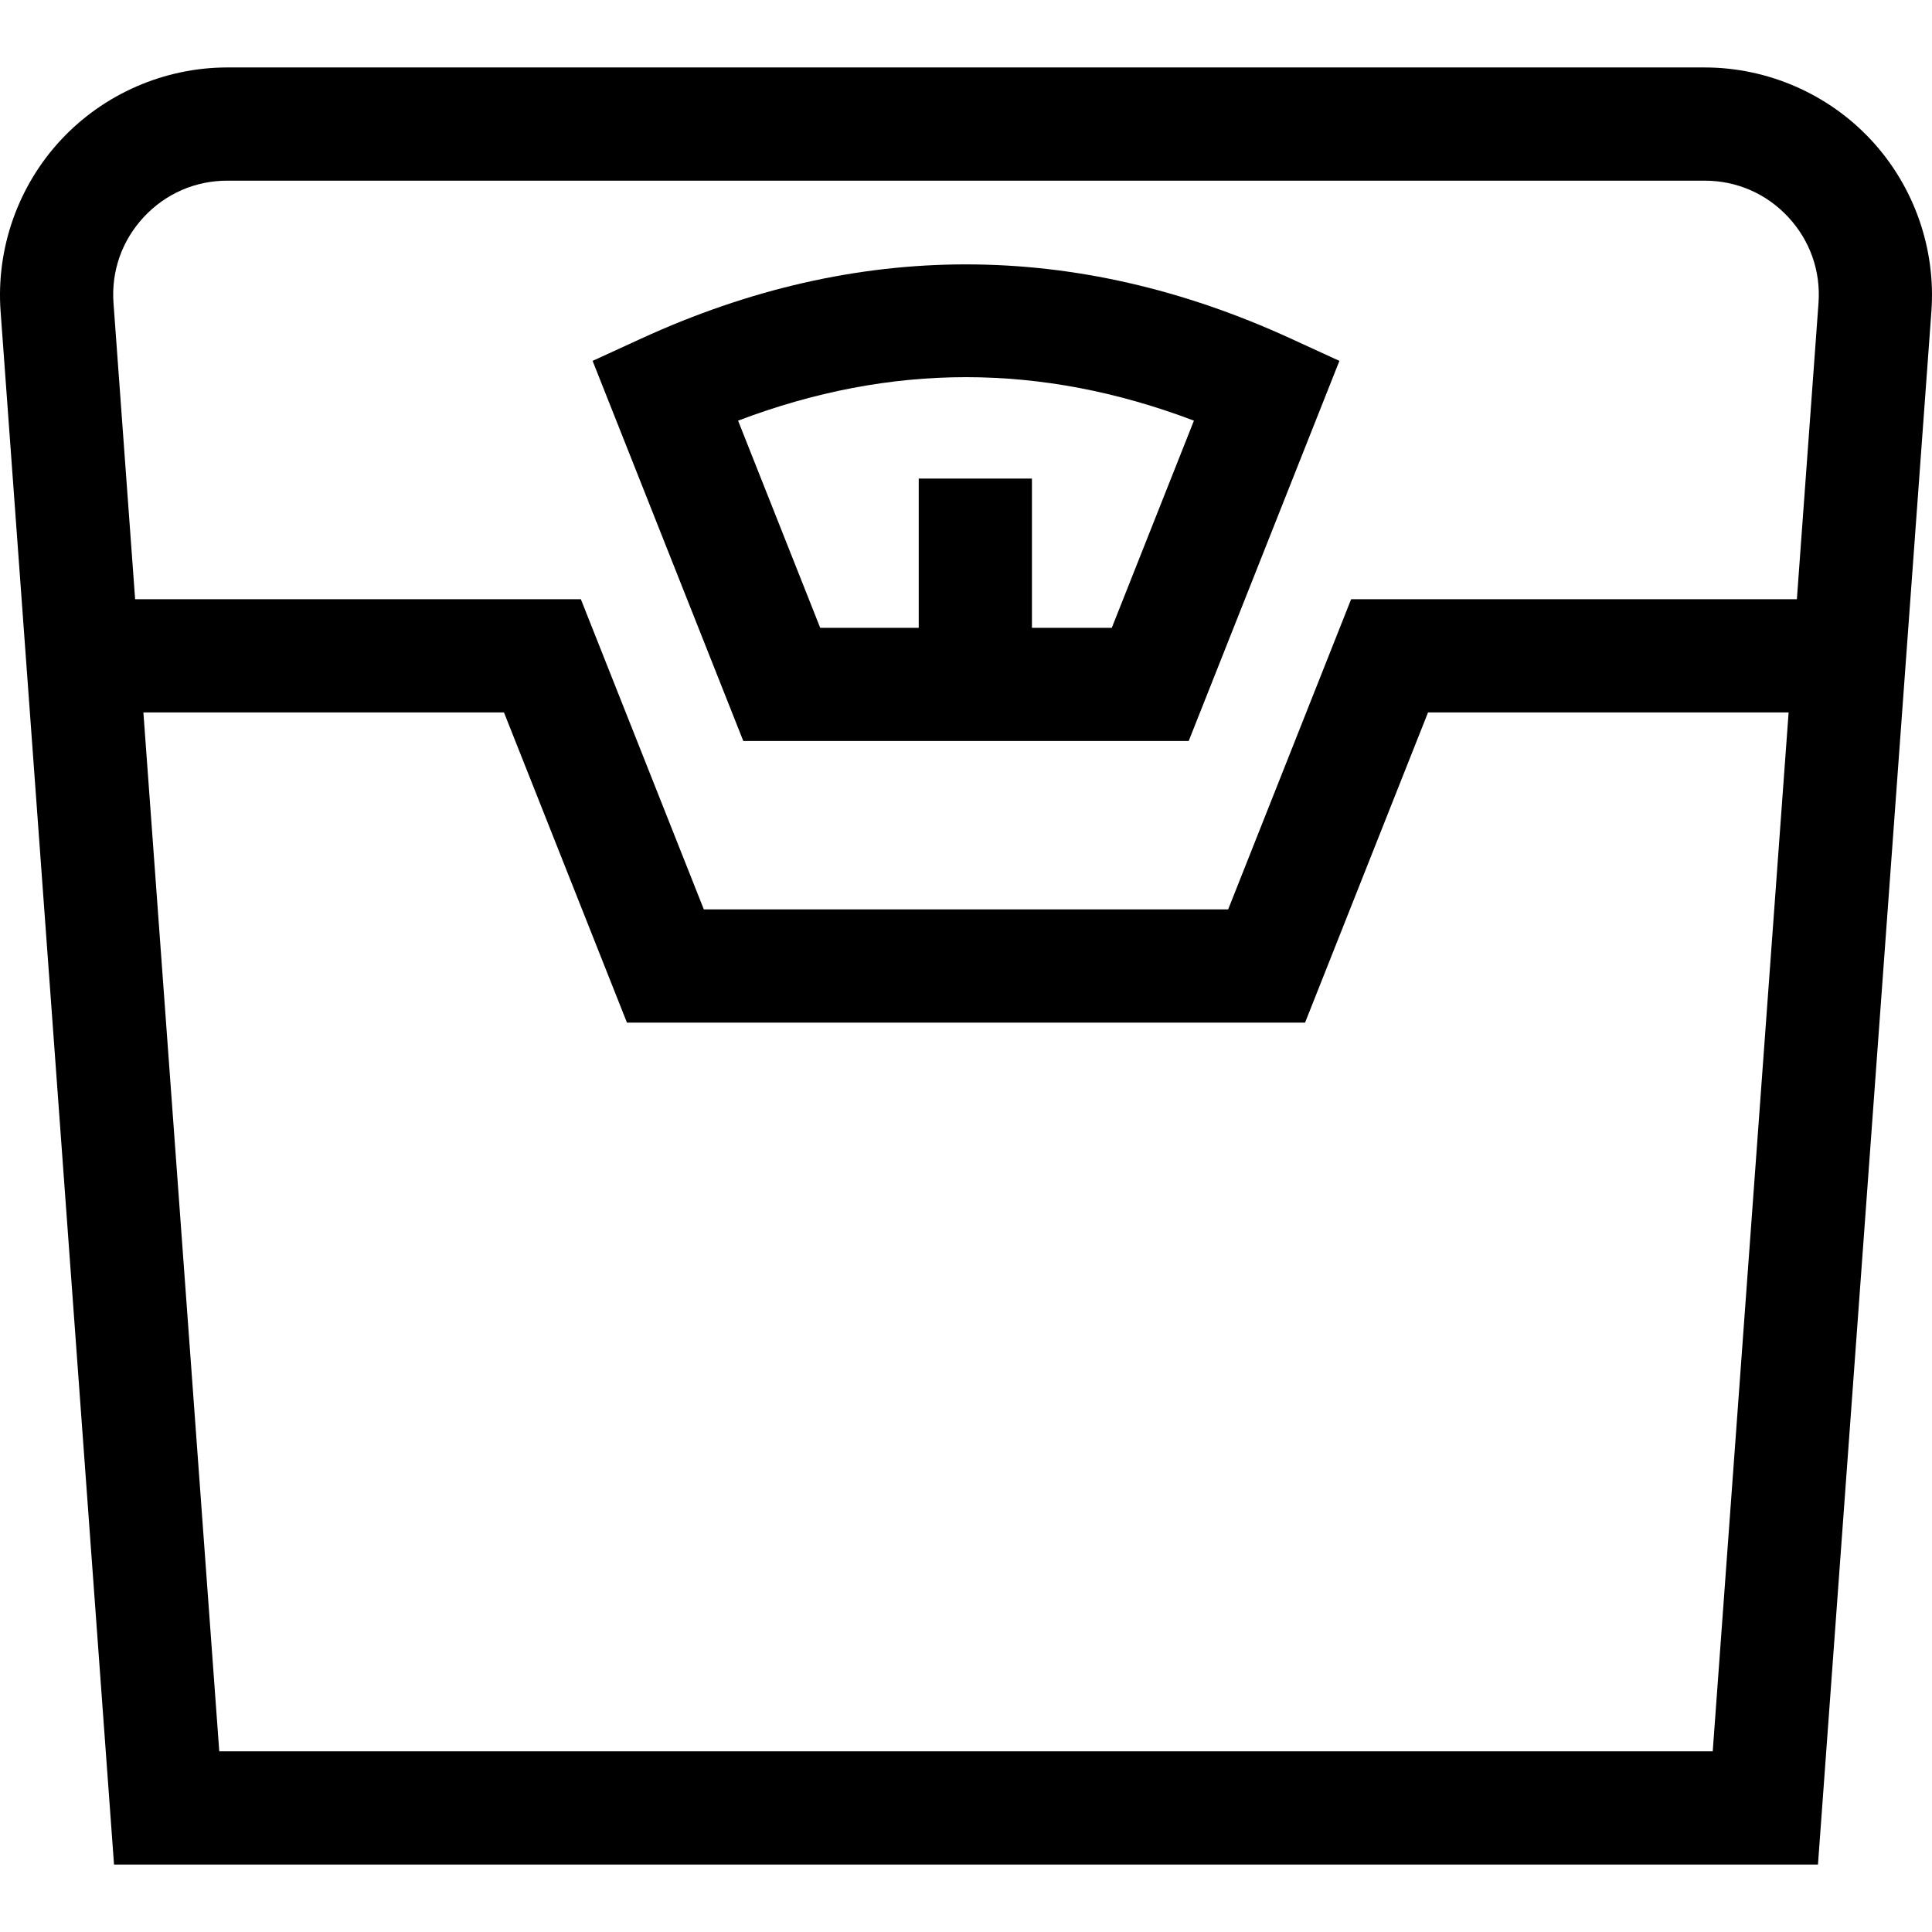 <?xml version="1.0" encoding="iso-8859-1"?>
<!-- Generator: Adobe Illustrator 19.0.0, SVG Export Plug-In . SVG Version: 6.00 Build 0)  -->
<svg xmlns="http://www.w3.org/2000/svg" xmlns:xlink="http://www.w3.org/1999/xlink" version="1.1" id="Layer_1" x="0px" y="0px" viewBox="0 0 512.001 512.001" style="enable-background:new 0 0 512.001 512.001;" xml:space="preserve">
<g>
	<g>
		<path d="M495.876,37.106c-11.361-12.222-27.447-19.23-44.135-19.23H60.258c-16.687,0-32.773,7.009-44.135,19.23    C4.762,49.327-1.057,65.882,0.158,82.525l30.06,411.6h451.563l30.06-411.6C513.057,65.882,507.238,49.327,495.876,37.106z     M453.892,464.125H58.108L38,188.797h95.556l32.591,82.203h179.709l32.591-82.203h95.555L453.892,464.125z M481.922,80.34    l-5.73,78.457H358.067L325.476,241H186.524l-32.591-82.203H35.809l-5.73-78.457c-0.619-8.48,2.228-16.579,8.017-22.807    c5.789-6.227,13.659-9.656,22.162-9.656h391.484c8.502,0,16.373,3.43,22.162,9.656C479.694,63.76,482.541,71.86,481.922,80.34z"/>
	</g>
</g>
<g>
	<g>
		<path d="M342.02,89.703c-57.078-26.184-114.961-26.184-172.039,0l-12.935,5.934l39.939,100.737h118.032l39.939-100.737    L342.02,89.703z M294.638,166.373h-21.163v-39.55h-30v39.55h-26.111l-21.764-54.896c40.521-15.365,80.282-15.365,120.804,0    L294.638,166.373z"/>
	</g>
</g>
<g>
</g>
<g>
</g>
<g>
</g>
<g>
</g>
<g>
</g>
<g>
</g>
<g>
</g>
<g>
</g>
<g>
</g>
<g>
</g>
<g>
</g>
<g>
</g>
<g>
</g>
<g>
</g>
<g>
</g>
</svg>

